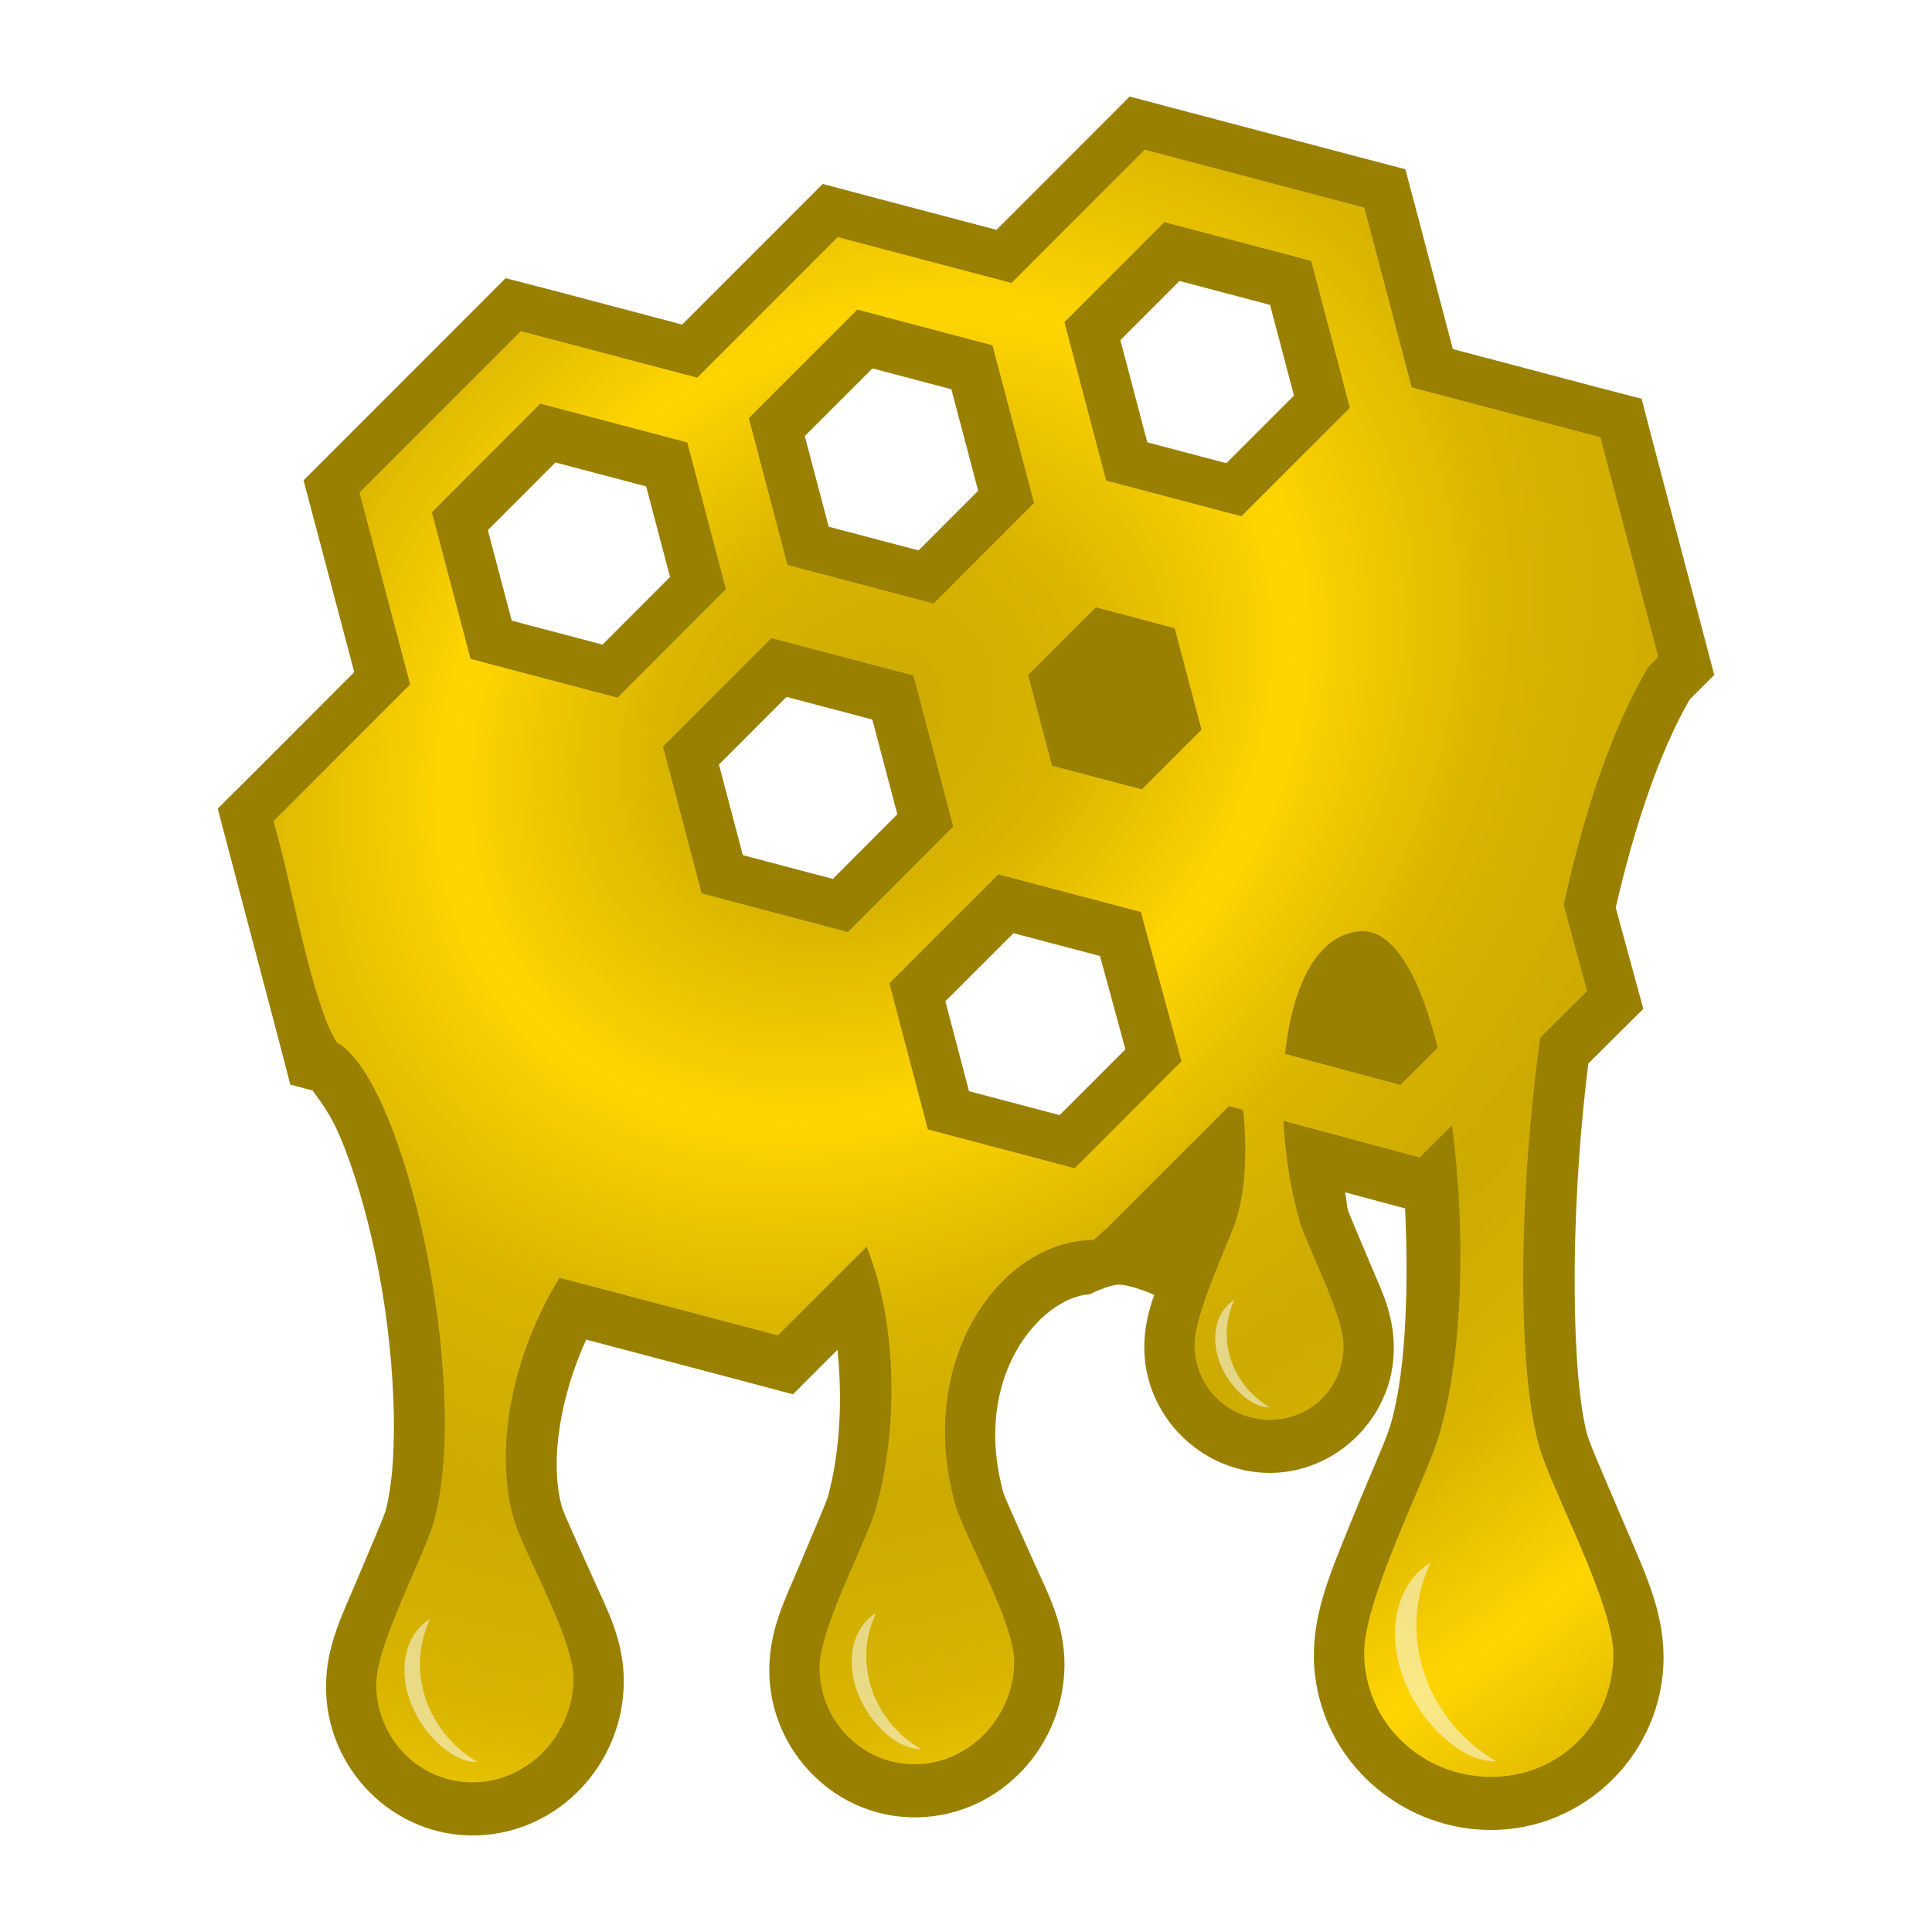 <svg height="500" viewBox="0 0 132.292 132.292" width="500" xmlns="http://www.w3.org/2000/svg" xmlns:xlink="http://www.w3.org/1999/xlink"><radialGradient id="a" cx="101.632" cy="-70.116" gradientTransform="matrix(-.497 .422 -.347 -.409 85.926 -22.503)" gradientUnits="userSpaceOnUse" r="47.41" spreadMethod="reflect"><stop offset="0" stop-color="#ca0"/><stop offset=".5" stop-color="#d9b500"/><stop offset="1" stop-color="#ffd500"/></radialGradient><filter id="b" color-interpolation-filters="sRGB" height="1.112" width="1.224" x="-.112" y="-.056"><feGaussianBlur stdDeviation="1.978"/></filter><filter id="c" color-interpolation-filters="sRGB" height="1.112" width="1.224" x="-.112" y="-.056"><feGaussianBlur stdDeviation="1.979"/></filter><path d="m77.354 6.609-2.301 2.305-6.82 6.824-8.75-2.307-3.149-.836-2.308 2.313-7.316 7.316-8.94-2.362-3.15-.816-2.291 2.297-9.236 9.237-2.307 2.31.834 3.148 2.637 9.986-7.039 7.047-2.31 2.295.832 3.164 3.31 12.545.83 3.192 1.566.418c-.171-.054.938 1.034 1.822 3.109.92 2.159 1.806 5.11 2.469 8.275 1.326 6.33 1.644 13.717.672 17.357v.002c-.107.402-1.114 2.74-2.063 4.99s-2.021 4.339-2.021 7.109c0 5.594 4.626 10.291 10.283 10.151 5.698-.142 10.105-4.964 10.105-10.553 0-2.822-1.13-4.884-2.117-7.086-.987-2.201-2.024-4.498-2.115-4.828-.889-3.218-.066-7.708 1.658-11.482l11.012 2.906 3.15.838 2.307-2.313.738-.738c.329 3.205.218 6.801-.637 10.006-.103.386-1.095 2.694-2.033 4.914-.938 2.22-1.998 4.28-1.998 7.032 0 5.544 4.582 10.204 10.194 10.066 5.654-.137 10.016-4.923 10.017-10.461v-.002c0-2.805-1.121-4.839-2.096-7.011-.975-2.172-1.999-4.438-2.086-4.752-2.201-7.969 2.572-13.38 5.906-13.588 0 0 1.276-.642 1.968-.658.85-.02 2.454.697 2.454.697-.374 1.078-.68 2.208-.68 3.601 0 4.657 3.855 8.52 8.484 8.592h.013.014c4.661.037 8.573-3.848 8.574-8.51 0-2.397-.847-3.978-1.568-5.707s-1.495-3.517-1.564-3.754c-.107-.366-.109-.852-.202-1.246l2.981.803 1.125.299c.273 5.85.018 11.858-1.135 15.246-.34.998-1.612 3.837-2.764 6.703-1.151 2.866-2.346 5.6-2.346 8.646 0 6.623 5.494 11.907 12.025 11.969h.002.004c6.537.051 11.914-5.295 11.914-11.836 0-3.162-1.312-5.868-2.523-8.725-1.212-2.857-2.508-5.785-2.705-6.506-1.051-3.84-1.27-14.679.078-25.42l1.418-1.408 2.346-2.33-.871-3.183-1.018-3.747c1.295-5.648 3.04-10.766 5.066-14.255l1.679-1.684-.83-3.156-3.31-12.543-.834-3.207-3.205-.836-9.72-2.568-2.402-9.115-.85-3.199-3.186-.836-12.544-3.309zm3.41 12.629 6.203 1.639 1.635 6.209-4.631 4.631-5.411-1.429-1.843-7zm-21.021 5.988 5.402 1.428 1.834 6.949-4.082 4.086-6.153-1.623-1.637-6.203zm-21.711 6.441 6.213 1.639 1.635 6.203-4.627 4.629-6.213-1.639-1.635-6.197zm15.824 16.053 5.877 1.549 1.711 6.488-4.418 4.426-6.162-1.629-1.635-6.203zm15.539 16.179 5.928 1.563 1.738 6.389-4.502 4.506-6.205-1.639-1.621-6.156z" fill="#998000"/><path d="m23.038 71.357c4.718 2.619 9.219 23.293 6.691 32.762-.621 2.327-3.967 8.446-3.967 11.214 0 3.753 3.013 6.804 6.758 6.711 3.745-.093 6.751-3.361 6.751-7.113 0-2.785-3.473-8.696-4.109-10.998-1.443-5.224.22-11.682 3.149-16.434l1.176.305 12.542 3.311 1.236.328.908-.91 5.166-5.16c1.902 4.646 2.318 11.654.692 17.746-.613 2.296-3.915 8.326-3.915 11.058 0 3.702 2.973 6.72 6.669 6.628 3.696-.089 6.661-3.321 6.662-7.024 0-2.748-3.429-8.577-4.057-10.848-2.707-9.801 3.091-17.981 9.498-18.029l.945-.85 8.313-8.313.983.268c.279 2.912.153 5.639-.521 7.62-.587 1.724-2.813 6.327-2.813 8.441 0 2.866 2.239 5.108 5.099 5.153 2.861.023 5.106-2.205 5.107-5.07 0-2.127-2.475-6.728-2.993-8.493-.618-2.108-1.003-4.513-1.124-6.912l8.091 2.177 1.236.328.908-.902 1.303-1.297c.994 7.515.746 16.461-1.087 21.847-.974 2.863-4.928 10.733-4.928 14.242 0 4.756 3.872 8.485 8.619 8.53 4.747.037 8.448-3.639 8.448-8.396 0-3.53-4.3-11.379-5.106-14.323-1.42-5.186-1.456-16.495.097-27.902l2.292-2.274.923-.917-.343-1.253-1.265-4.653c1.383-6.297 3.305-12.101 5.798-16.285l.685-.686-.328-1.245-3.312-12.549-.328-1.26-1.258-.328-11.663-3.08-2.911-11.05-.335-1.26-1.25-.328-12.55-3.31-1.236-.328-.901.902-8.217 8.225-10.666-2.811-1.236-.328-.908.91-8.716 8.716-10.844-2.863-1.236-.32-.9.902-9.237 9.238-.908.91.328 1.238 3.141 11.9-8.441 8.448-.908.902s.218.83.328 1.246c1.102 4.183 1.799 8.496 3.312 12.549.175.47.663 1.35.663 1.35zm56.687-56.146 10.056 2.654 2.65 10.059-7.428 7.427-9.259-2.446-2.858-10.849 6.84-6.845zm-21.02 5.987 9.251 2.446 2.851 10.797-6.878 6.882-10.004-2.64-2.65-10.051 7.428-7.434zm-21.712 6.442 10.063 2.654 2.65 10.051-7.421 7.426-10.063-2.654-2.65-10.044 7.421-7.434zm15.825 16.053 9.728 2.565 2.724 10.335-7.212 7.225-10.011-2.647-2.65-10.051 7.421-7.426zm15.541 16.181 9.758 2.572 2.784 10.23-7.309 7.315-10.056-2.654-2.635-10.006 7.458-7.456zm24.987 3.884c2.209.052 3.953 3.336 5.099 7.993l-2.553 2.535-7.897-2.118c.473-4.469 2.074-8.088 5.061-8.396.098-.01.194-.017.291-.015z" fill="url(#a)"/><g fill="#f8f6ed"><path d="m342.348 144.938c14.28 30.7 1.874 66.921-27.452 84.501 12.611.663 29.2-13.423 37.265-31.419 10.124-22.594 4.392-44.489-9.813-53.082z" filter="url(#c)" opacity=".75" transform="matrix(-.088 0 0 .087 114.649 76.402)"/><path d="m342.348 144.938c14.28 30.7 1.874 66.921-27.452 84.501 12.611.663 29.2-13.423 37.265-31.419 10.124-22.594 4.392-44.489-9.813-53.082z" filter="url(#b)" opacity=".75" transform="matrix(-.163 0 0 .161 153.759 83.661)"/><path d="m342.348 144.938c14.28 30.7 1.874 66.921-27.452 84.501 12.611.663 29.2-13.423 37.265-31.419 10.124-22.594 4.392-44.489-9.813-53.082z" filter="url(#b)" opacity=".75" transform="matrix(-.111 0 0 .11 97.978 94.513)"/><path d="m342.348 144.938c14.28 30.7 1.874 66.921-27.452 84.501 12.611.663 29.2-13.423 37.265-31.419 10.124-22.594 4.392-44.489-9.813-53.082z" filter="url(#b)" opacity=".75" transform="matrix(-.118 0 0 .116 69.851 94.035)"/></g><path d="m75.035 41.589 5.402 1.428 1.834 6.949-4.082 4.086-6.153-1.623-1.637-6.203z" fill="#998000"/></svg>